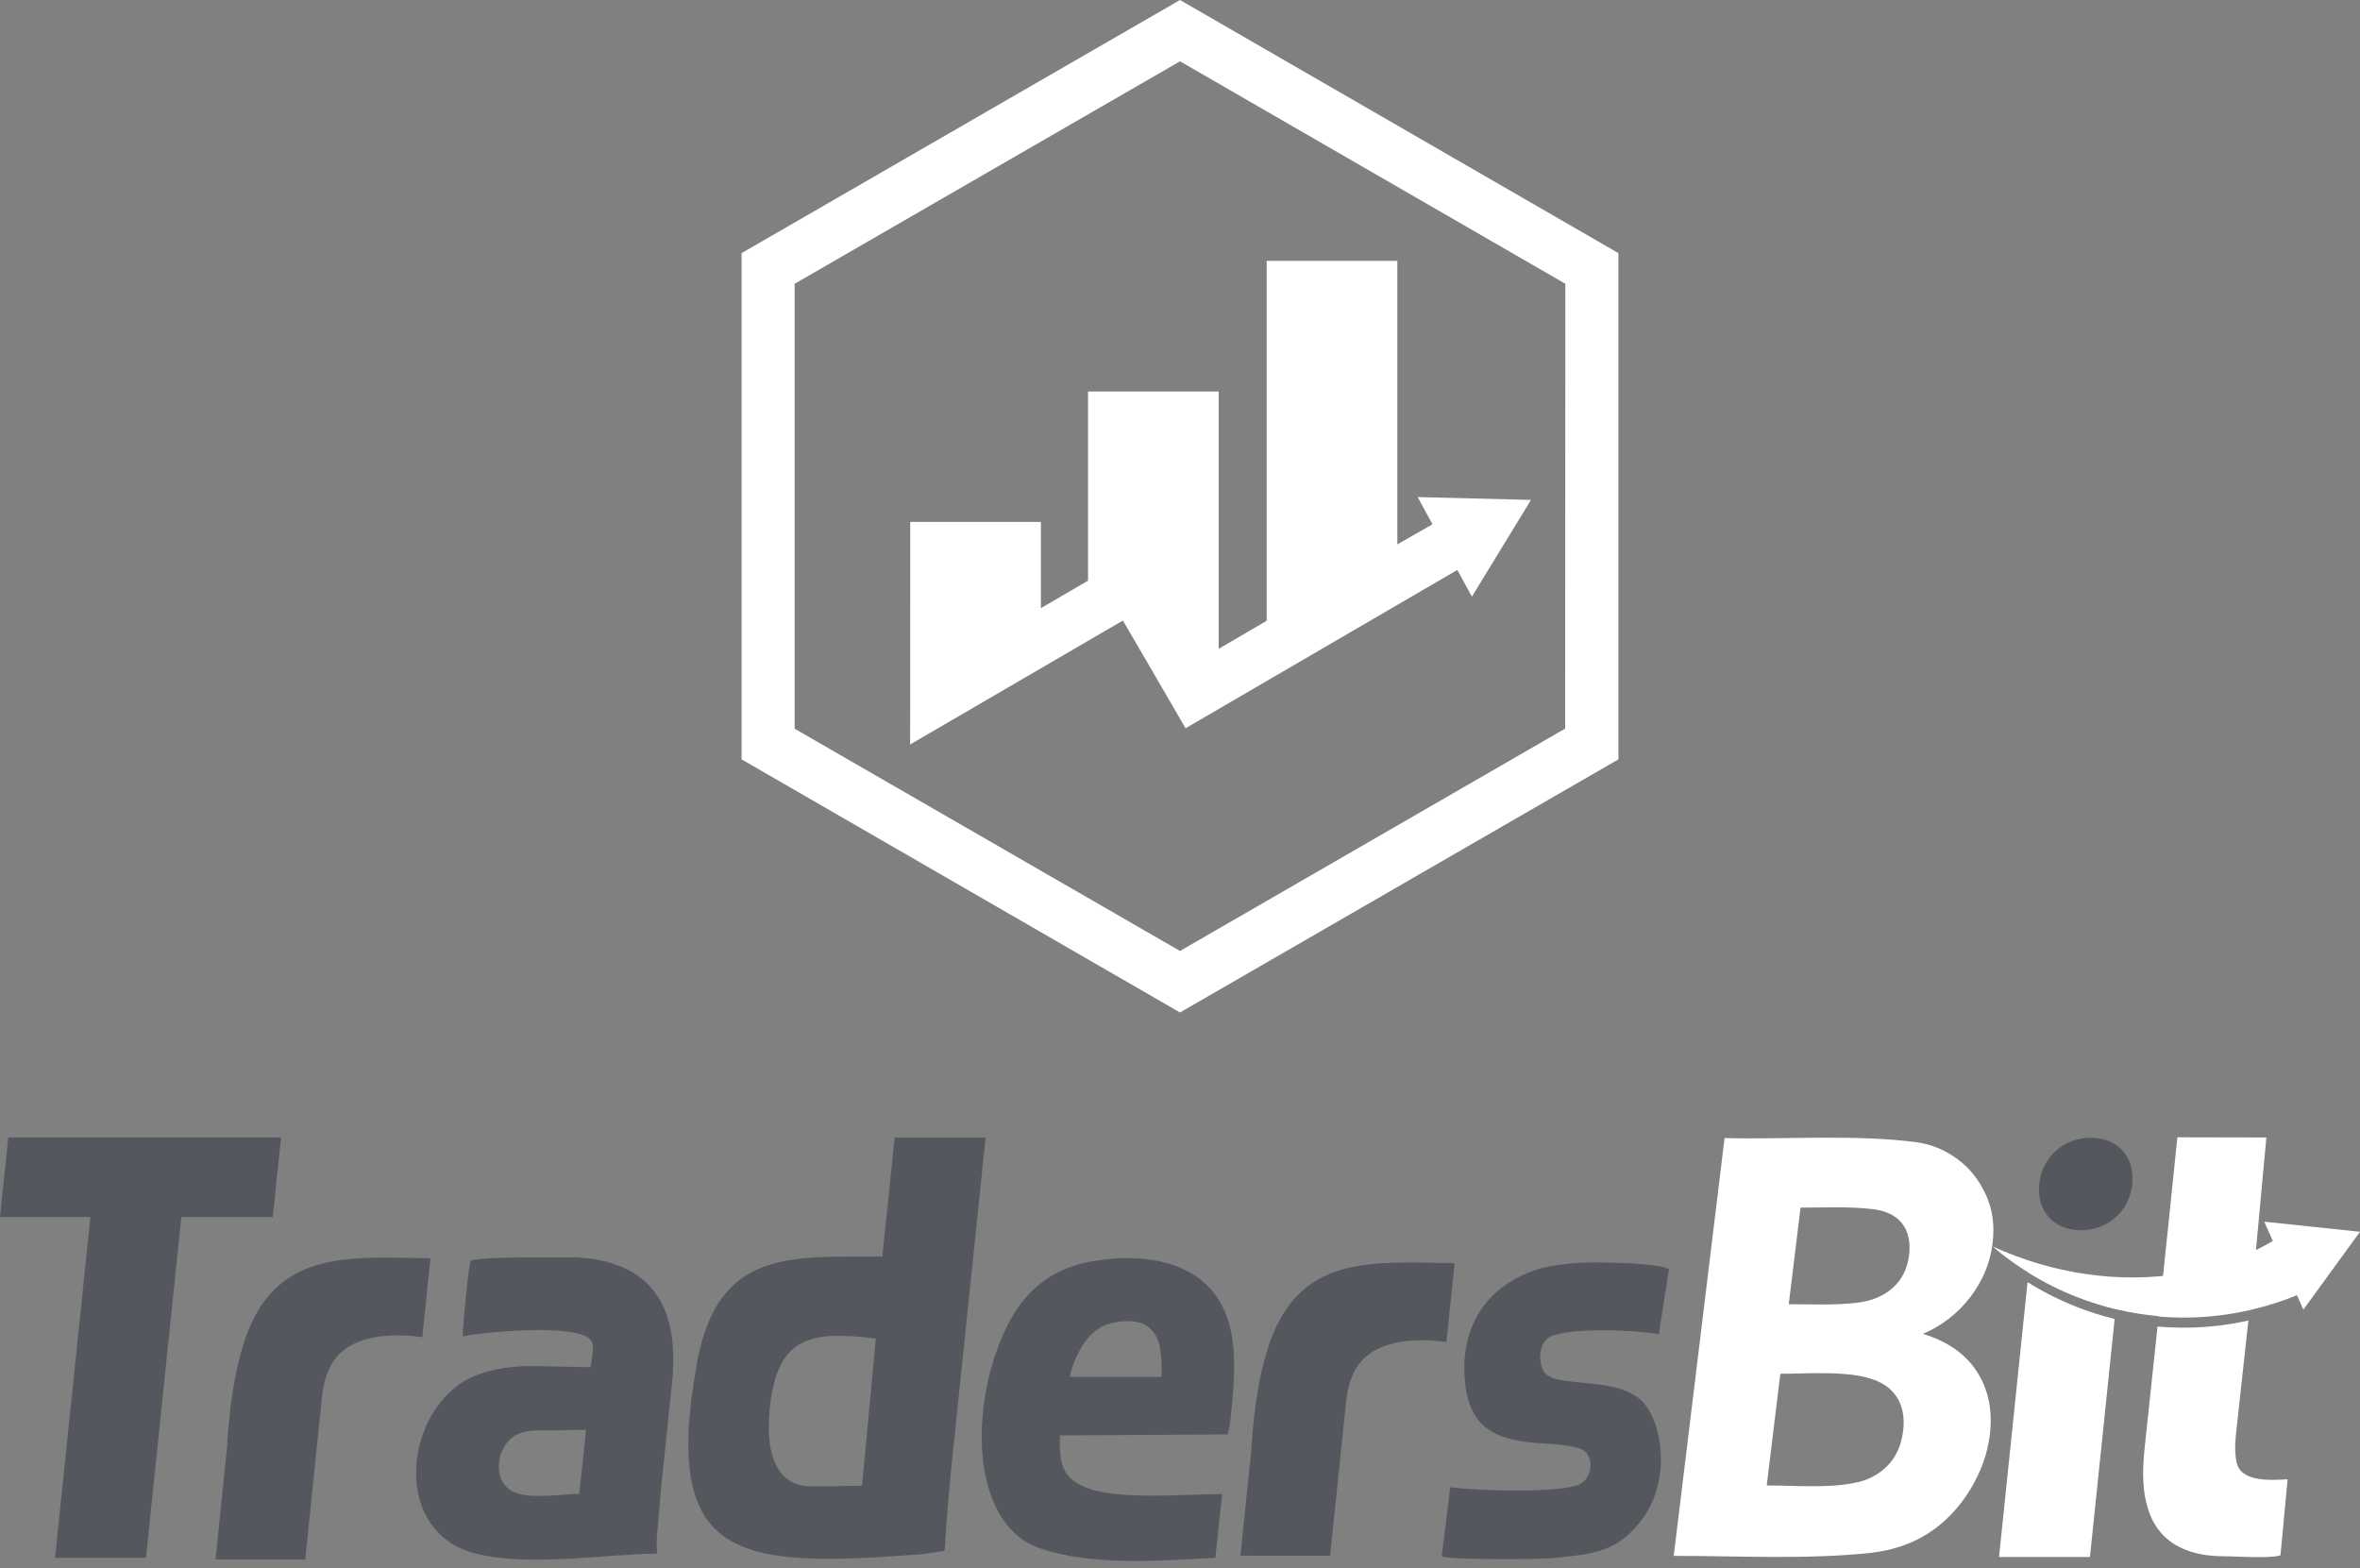 <?xml version="1.0" encoding="UTF-8"?>
<!DOCTYPE svg PUBLIC "-//W3C//DTD SVG 1.1//EN" "http://www.w3.org/Graphics/SVG/1.1/DTD/svg11.dtd">
<!-- Creator: CorelDRAW -->
<svg xmlns="http://www.w3.org/2000/svg" xml:space="preserve" width="252.555mm" height="167.825mm" style="shape-rendering:geometricPrecision; text-rendering:geometricPrecision; image-rendering:optimizeQuality; fill-rule:evenodd; clip-rule:evenodd"
viewBox="0 0 252.555 167.825"
 xmlns:xlink="http://www.w3.org/1999/xlink">
 <rect x="0" y="0" width="252.555" height="167.825" fill="#808080" stroke="none"/>
 <defs>
  <style type="text/css">
   <![CDATA[
    .fil1 {fill:#55575F}
    .fil2 {fill:white}
    .fil0 {fill:#55575F;fill-rule:nonzero}
    .fil3 {fill:white;fill-rule:nonzero}
   ]]>
  </style>
 </defs>
 <g id="Layer_x0020_1">
  <g id="_138555720">
   <polygon id="_135979656" class="fil0" points="30.076,121.726 0.884,121.726 0,130.24 9.676,130.24 5.89,166.714 15.621,166.714 19.406,130.24 29.192,130.24 "/>
   <path id="_135980352" class="fil1" d="M105.474 121.735l-9.731 0 -1.322 12.742c-9.853,0.032 -17.627,-0.861 -19.847,11.445 -3.847,21.338 4.522,21.904 24.339,20.375l2.178 -0.344c0.05,-0.839 0.086,-1.435 0.16,-2.466 0.075,-1.032 0.165,-2.119 0.265,-3.262 0.091,-1.143 0.2,-2.285 0.32,-3.437l3.638 -35.052zm-13.223 37.262c-1.531,0 -4.128,0.094 -5.647,0.058 -1.004,-0.024 -1.847,-0.313 -2.548,-0.931 -0.701,-0.617 -1.196,-1.53 -1.503,-2.746 -0.307,-1.216 -0.353,-2.717 -0.186,-4.506 0.731,-7.848 4.321,-8.501 11.361,-7.628 -0.945,10.103 -0.975,10.405 -1.476,15.753z"/>
   <path id="_135980904" class="fil1" d="M116.416 159.265c-2.896,-1.046 -3.064,-2.866 -2.983,-5.654l17.94 -0.11c0.304,-0.979 0.355,-2.149 0.461,-3.165 0.288,-2.947 0.464,-6.1 -0.359,-8.872 -1.9,-6.396 -8.641,-7.51 -14.543,-6.496 -6,1.03 -8.859,5.058 -10.587,10.534 -2.53,8.018 -1.536,17.882 4.824,20.143 5.533,1.967 12.967,1.384 18.889,1.06l0.727 -6.813c-3.792,-0.017 -10.789,0.667 -14.368,-0.626zm-1.919 -11.914c0.201,-1.262 0.865,-2.675 1.586,-3.714 0.435,-0.625 0.967,-1.143 1.597,-1.539 1.21,-0.759 3.913,-1.059 5.102,-0.173 0.511,0.381 0.893,0.877 1.144,1.493 0.325,0.798 0.46,3.011 0.353,3.933l-9.783 0z"/>
   <path id="_135978936" class="fil1" d="M135.539 144.711c-0.966,3.239 -1.436,7.008 -1.665,10.841l-1.134 10.923 0.917 0 0 0.016 8.676 0 0.006 0 1.694 -16.32c0.059,-0.562 0.146,-1.096 0.26,-1.613 0.112,-0.506 0.281,-0.938 0.432,-1.318 1.436,-3.619 5.872,-4.195 10.064,-3.627l0.873 -8.417c-0.435,-0.083 -0.867,-0.041 -1.309,-0.041 -8.557,-0.165 -15.82,-0.48 -18.813,9.557z"/>
   <path id="_135981072" class="fil1" d="M50.829 166.229c5.802,1.502 14.297,0.031 19.495,0.031 -0.153,-1.537 0.116,-3.098 0.221,-4.635 0.06,-0.884 0.14,-1.797 0.236,-2.719l1.136 -10.947c0.154,-1.391 0.174,-2.746 0.071,-4.054 -0.06,-0.834 -0.195,-1.631 -0.403,-2.393 -0.118,-0.433 -0.259,-0.855 -0.424,-1.265 -0.445,-1.133 -1.115,-2.129 -2.003,-2.986 -0.888,-0.857 -2.044,-1.52 -3.469,-1.999 -1.145,-0.395 -2.499,-0.628 -4.063,-0.707l-5.023 0c-2.33,0.045 -4.89,0.016 -6.2,0.341 -0.259,0.184 -0.869,7.086 -0.894,8.116 1.825,-0.399 12.372,-1.522 13.768,0.456 0.378,0.535 0.023,2.032 -0.07,2.834 -0.091,0 -0.181,0 -0.272,0l-6.098 -0.116c-2.705,0 -5.148,0.509 -7.088,1.556 -6.582,3.931 -7.708,16.212 1.078,18.487zm6.72 -13.155c-0.916,0 -1.742,0.172 -2.399,0.527 -2.228,1.33 -2.608,5.486 0.365,6.256 1.911,0.495 4.686,0.036 6.455,0.011l0.42 -3.666 0.001 -0.005 0.262 -2.523c0.025,-0.223 0.039,-0.444 0.044,-0.661 -1.826,0 -3.33,0.096 -5.147,0.061z"/>
   <path id="_135980736" class="fil1" d="M178.608 135.81l-1.09 6.956 -0.076 -0.013c-2.368,-0.411 -9.531,-0.749 -11.581,0.316 -1.175,0.61 -1.289,2.66 -0.662,3.685 0.433,0.708 1.622,0.912 2.374,1.02 1.298,0.186 2.612,0.237 3.914,0.437 1.227,0.189 2.512,0.507 3.566,1.187 2.259,1.458 2.891,5.436 2.634,7.914 -0.209,2.022 -0.87,3.905 -2.132,5.513 -2.693,3.431 -5.434,3.505 -9.442,3.918 -1.328,0.137 -11.214,0.185 -11.782,-0.181l-0.041 -0.026 0.906 -7.378 0.076 0.01c2.94,0.368 10.741,0.619 13.446,-0.196 1.843,-0.554 1.999,-3.428 0.324,-3.964 -1.513,-0.484 -3.464,-0.472 -5.058,-0.622 -4.75,-0.446 -7.073,-2.27 -7.272,-7.391 -0.21,-5.408 2.561,-9.381 7.67,-11.111 1.675,-0.567 4.427,-0.786 6.214,-0.787 1.534,-0 6.779,0.084 7.963,0.689l0.049 0.025z"/>
   <path id="_135980712" class="fil1" d="M226.239 122.393c-0.694,-0.415 -1.538,-0.627 -2.523,-0.636 -0.968,0.009 -1.847,0.221 -2.637,0.636 -0.781,0.424 -1.431,1.004 -1.932,1.751 -0.501,0.737 -0.812,1.603 -0.923,2.589 -0.089,0.949 0.036,1.788 0.374,2.525 0.347,0.737 0.867,1.318 1.57,1.742 0.693,0.424 1.536,0.645 2.522,0.654 0.95,-0.009 1.819,-0.212 2.608,-0.626 0.788,-0.406 1.438,-0.986 1.947,-1.714 0.51,-0.737 0.82,-1.594 0.931,-2.58 0.093,-0.986 -0.029,-1.852 -0.367,-2.589 -0.346,-0.746 -0.867,-1.327 -1.569,-1.751z"/>
   <path id="_135980880" class="fil2" d="M111.393 55.852l-13.982 0c0,7.944 -0.011,15.878 -0.011,23.816l0.589 -0.344 22.177 -12.918c2.236,3.843 4.482,7.68 6.707,11.528 9.694,-5.649 19.39,-11.295 29.085,-16.943l1.557 2.858 6.325 -10.352 -12.127 -0.302 1.585 2.912c-1.282,0.746 -2.552,1.442 -3.764,2.151l0 -30.318 0 -0.025 -13.982 0 0 38.517c-1.707,0.998 -3.42,2.004 -5.134,3.002l0 -27.539 -13.982 0.001 0 20.241 -0.326 0.191 -4.717 2.752 0 -9.229z"/>
   <path id="_135980160" class="fil1" d="M25.943 144.19c-0.966,3.239 -1.436,7.008 -1.665,10.841l-1.211 11.851 0.917 0 0 0.016 8.676 0 0.006 0 1.771 -17.248c0.058,-0.562 0.146,-1.096 0.26,-1.613 0.112,-0.506 0.281,-0.938 0.432,-1.318 1.436,-3.619 5.872,-4.195 10.064,-3.627l0.873 -8.417c-0.435,-0.083 -0.867,-0.041 -1.309,-0.041 -8.557,-0.165 -15.82,-0.48 -18.813,9.557z"/>
   <path id="_135980520" class="fil2" d="M205.091 122.236c1.711,0.233 3.179,0.906 4.439,1.843 1.26,0.937 2.244,2.176 2.97,3.737 0.727,1.551 0.972,3.3 0.738,5.226 -0.254,2.092 -1.051,4.018 -2.388,5.767 -1.347,1.749 -3.037,3.061 -5.07,3.935 2.621,0.791 4.559,2.144 5.785,4.05 1.235,1.915 1.69,4.164 1.376,6.745 -0.247,2.03 -0.956,4.008 -2.138,5.934 -1.18,1.915 -2.659,3.456 -4.432,4.601 -1.774,1.145 -3.879,1.853 -6.317,2.124 -6.841,0.704 -14.083,0.302 -20.939,0.302l5.44 -44.711c6.218,0.166 14.211,-0.414 20.536,0.448zm-6.653 36.456c1.372,-0.239 2.538,-0.843 3.495,-1.78 0.958,-0.947 1.54,-2.217 1.732,-3.8 0.163,-1.343 -0.032,-2.478 -0.563,-3.414 -0.542,-0.937 -1.395,-1.624 -2.571,-2.051 -2.764,-1.002 -7.001,-0.635 -10.01,-0.635l-1.454 11.951c2.907,0 6.57,0.314 9.371,-0.271zm0.274 -19.279c1.562,-0.177 2.845,-0.708 3.837,-1.593 0.993,-0.885 1.572,-2.051 1.748,-3.498 0.168,-1.385 -0.07,-2.509 -0.725,-3.373 -0.665,-0.864 -1.737,-1.385 -3.214,-1.561 -2.484,-0.294 -5.171,-0.156 -7.674,-0.156l-1.258 10.337c2.376,0 4.923,0.129 7.285,-0.156z"/>
   <path id="_135980544" class="fil3" d="M226.597 138.28l-9.441 -2.789 -3.231 31.127 9.731 0 2.644 -25.471c-1.353,-0.331 -2.696,-0.755 -4.022,-1.275 -0.864,-0.338 -1.721,-0.718 -2.568,-1.138 -0.944,-0.469 -1.855,-0.979 -2.732,-1.526l0.105 -1.017c0.844,0.523 1.72,1.011 2.626,1.461 0.847,0.42 1.703,0.8 2.568,1.138 1.362,0.534 2.742,0.967 4.132,1.302l0.188 -1.812z"/>
   <path id="_135981168" class="fil3" d="M229.522 154.821c-0.062,0.6 -0.126,1.3 -0.163,2.101 -0.036,0.792 -0.011,1.631 0.081,2.506 0.093,0.885 0.298,1.742 0.617,2.58 0.318,0.838 0.792,1.603 1.44,2.285 0.639,0.673 1.495,1.218 2.559,1.622 1.072,0.407 2.396,0.627 3.981,0.627 1.339,0 4.841,0.27 6.007,-0.1l0.764 -8.138c-2.07,0.135 -5.001,0.238 -5.454,-1.788 -0.164,-0.732 -0.216,-1.705 -0.085,-2.912l1.342 -12.291c-1.111,0.25 -2.237,0.44 -3.373,0.569 -1.623,0.184 -3.265,0.242 -4.914,0.169 -0.478,-0.021 -0.957,-0.053 -1.436,-0.096 -0.355,3.34 -0.771,7.193 -1.367,12.865zm11.202 -14.49l0.01 -0.132c0.149,-0.033 0.297,-0.068 0.445,-0.103 1.579,-0.378 3.128,-0.876 4.632,-1.489l0.684 1.54 2.04 -2.804 0.027 -0.014 0.007 -0.033 0.955 -1.313 3.03 -4.165 -5.122 -0.541 -5.122 -0.542 0.917 2.063c-0.803,0.476 -1.636,0.91 -2.496,1.3 -0.58,0.264 -1.171,0.508 -1.774,0.732 -1.695,0.631 -3.478,1.108 -5.321,1.422 -3.333,0.569 -6.865,0.608 -10.443,0.084 -3.323,-0.487 -6.685,-1.461 -9.962,-2.952 1.935,1.648 4.1,3.088 6.479,4.27 0.847,0.42 1.703,0.8 2.568,1.138 2.856,1.119 5.793,1.795 8.729,2.055l-0.005 0.042c0.434,0.037 0.867,0.065 1.3,0.084 1.648,0.073 3.291,0.014 4.914,-0.169 1.185,-0.134 2.359,-0.336 3.517,-0.602l-0.01 0.13zm0.544 -4.911l1.268 -13.694 -9.526 -0.02c-0.633,6.202 -1.217,11.856 -1.597,15.421 0.471,-0.058 1.004,0.036 1.468,-0.043 1.844,-0.314 3.626,-0.791 5.321,-1.422 0.603,-0.224 1.114,-0.158 1.693,-0.421 0.494,-0.225 0.98,-0.464 1.456,-0.717l-0.084 0.896z"/>
   <path id="_135980784" class="fil2" d="M149.736 13.544l-23.459 -13.544 -23.459 13.544 -23.459 13.544 0 27.087 0 27.087 23.459 13.544 23.459 13.544 23.459 -13.544 23.459 -13.544 0 -27.087 0 -27.087 -23.459 -13.544zm-64.695 16.823l41.237 -23.808 41.237 23.808c0,15.872 -0.021,31.729 -0.021,47.604l-41.216 23.796c-13.742,-7.933 -27.495,-15.851 -41.237,-23.784l0 -47.616z"/>
  </g>
 </g>
</svg>
